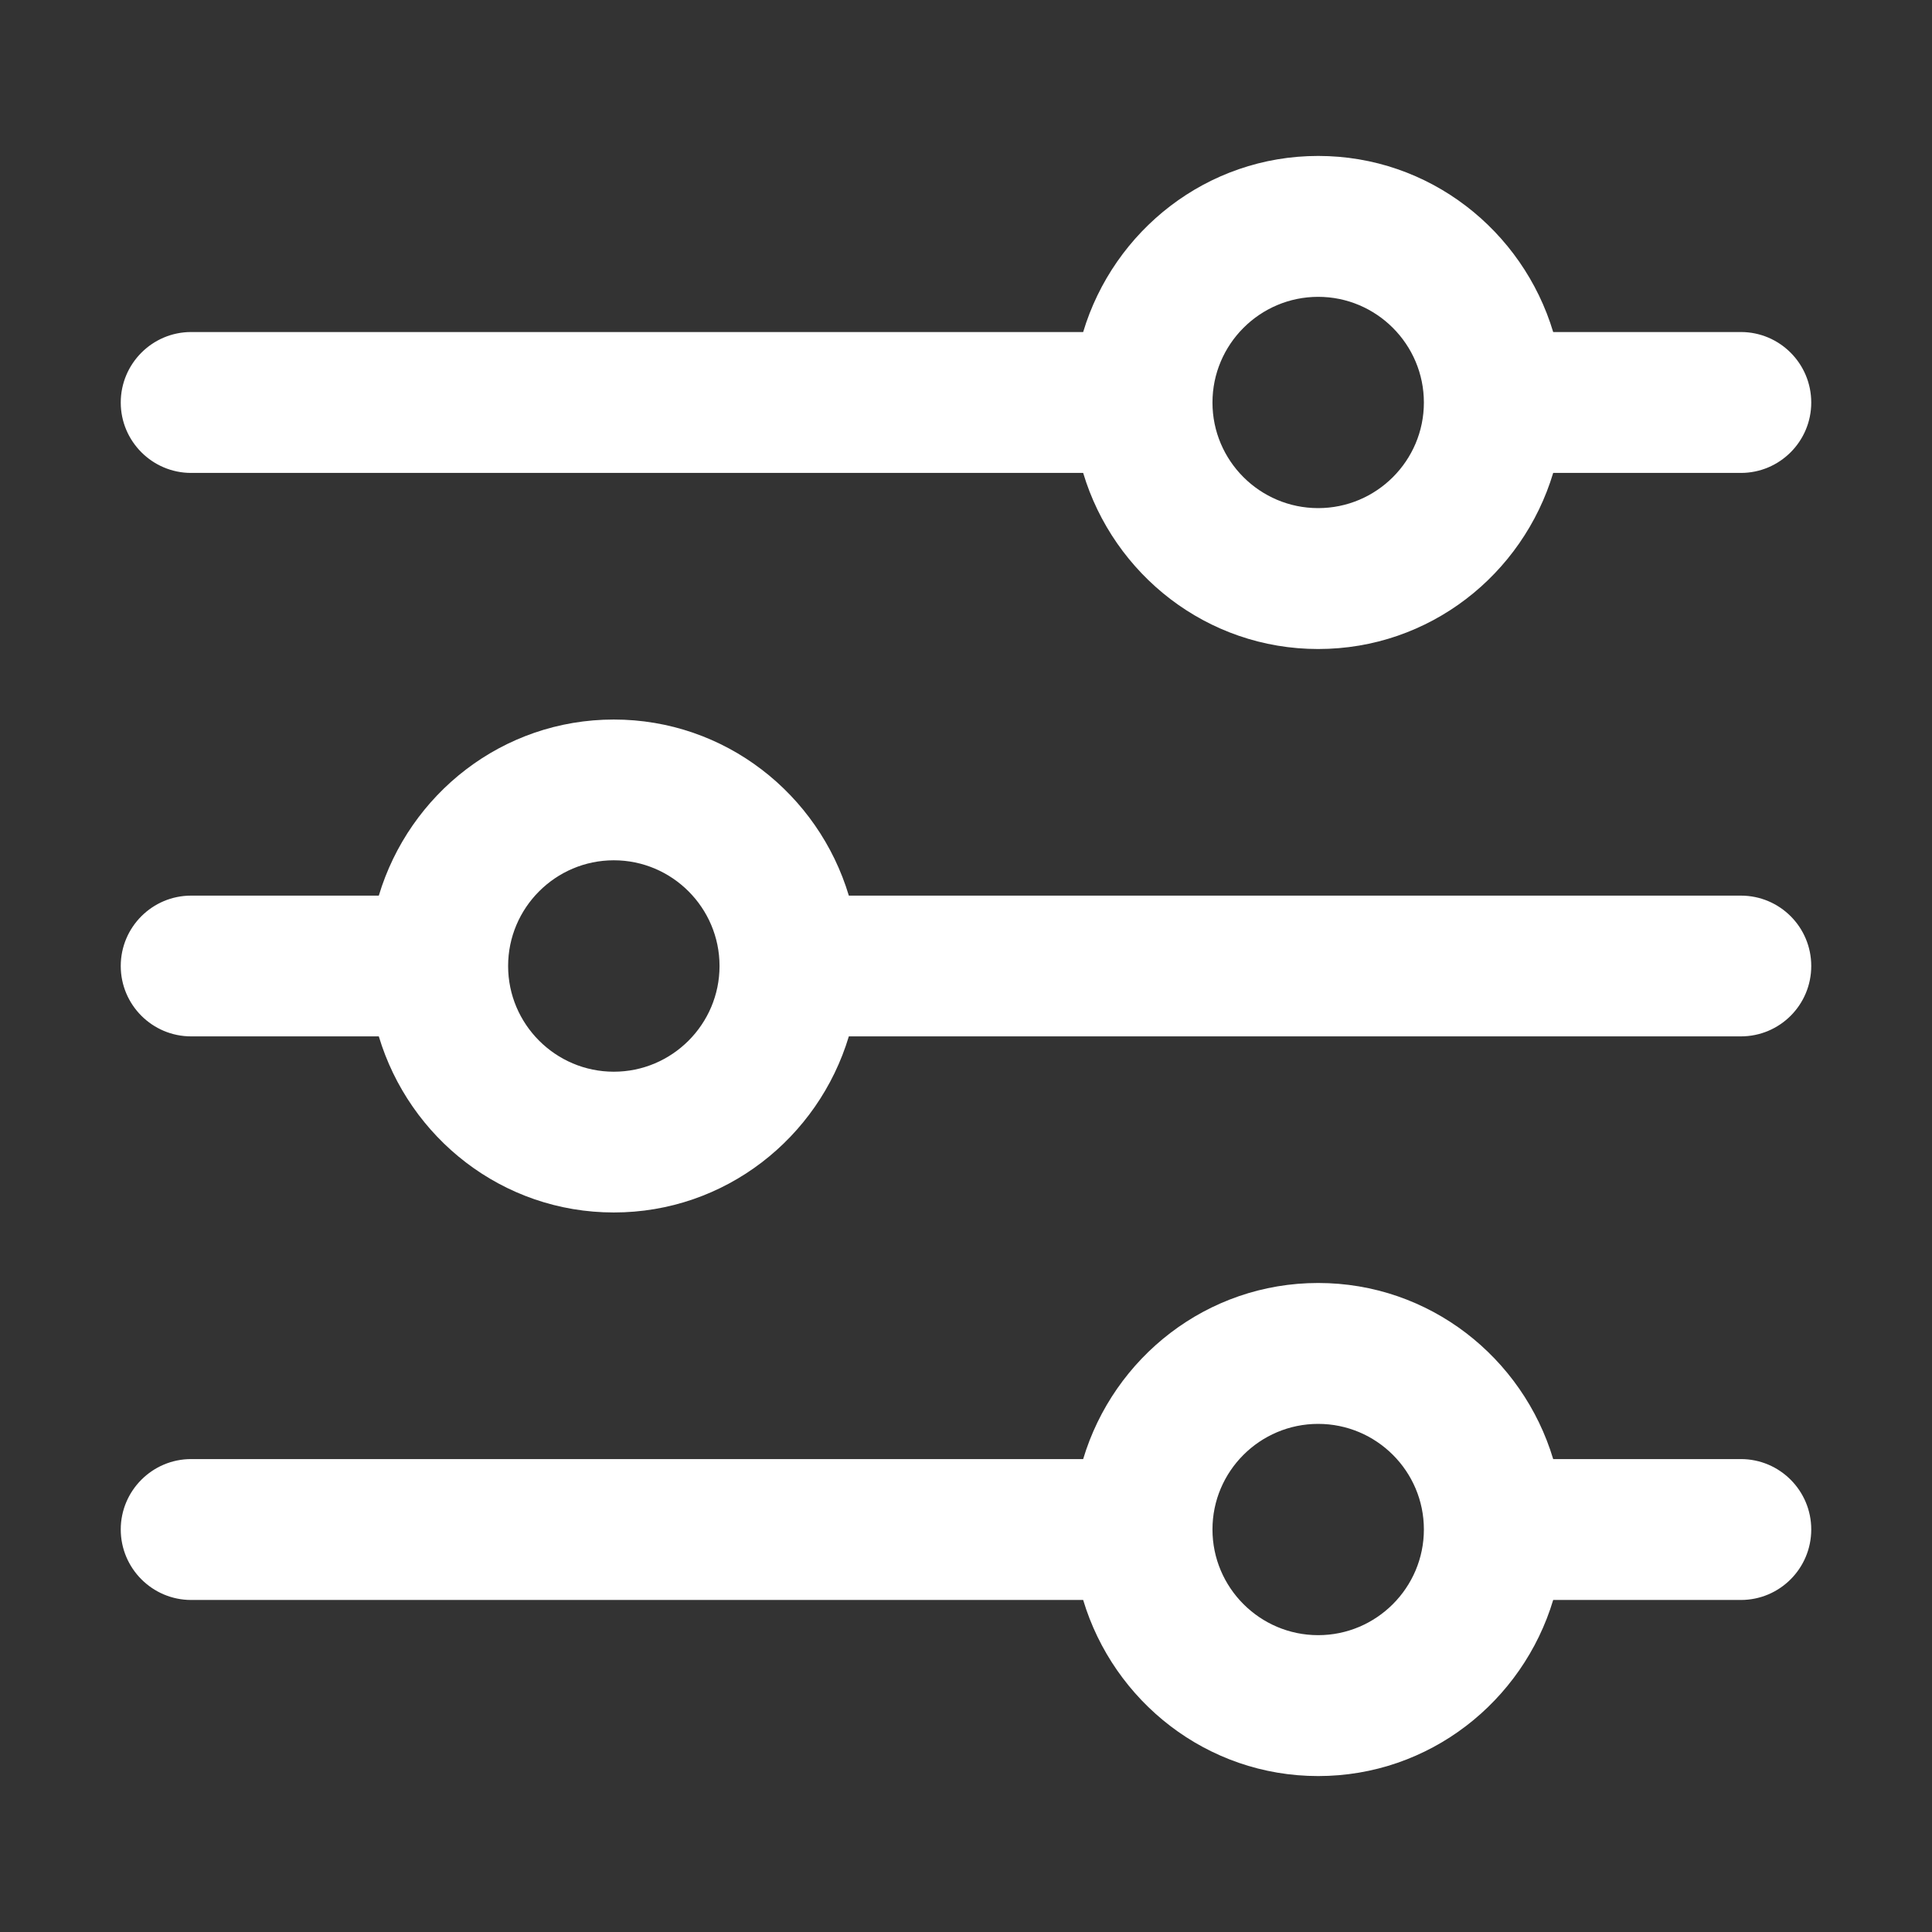 <svg width="14" height="14" viewBox="0 0 14 14" fill="none" xmlns="http://www.w3.org/2000/svg" data-sentry-element="svg" data-sentry-component="FilterIcon" data-sentry-source-file="FilterIcon.tsx"><rect x="0" y="0" width="14" height="14" fill="#333333" stroke="none"/><path d="M12.615 10.573H11.255C11.034 9.837 10.358 9.297 9.552 9.297C8.746 9.297 8.07 9.837 7.849 10.573H1.385C1.104 10.573 0.875 10.802 0.875 11.083C0.875 11.365 1.104 11.594 1.385 11.594H7.849C8.07 12.329 8.746 12.87 9.552 12.87C10.358 12.87 11.034 12.329 11.255 11.594H12.615C12.897 11.594 13.125 11.365 13.125 11.083C13.125 10.802 12.897 10.573 12.615 10.573ZM9.552 11.849C9.13 11.849 8.786 11.505 8.786 11.083C8.786 10.661 9.13 10.318 9.552 10.318C9.974 10.318 10.318 10.661 10.318 11.083C10.318 11.505 9.974 11.849 9.552 11.849ZM12.615 2.406H11.255C11.034 1.671 10.358 1.13 9.552 1.13C8.746 1.13 8.07 1.671 7.849 2.406H1.385C1.104 2.406 0.875 2.635 0.875 2.917C0.875 3.198 1.104 3.427 1.385 3.427H7.849C8.07 4.163 8.746 4.703 9.552 4.703C10.359 4.703 11.034 4.163 11.255 3.427H12.615C12.897 3.427 13.125 3.198 13.125 2.917C13.125 2.635 12.897 2.406 12.615 2.406ZM9.552 3.682C9.13 3.682 8.786 3.339 8.786 2.917C8.786 2.495 9.13 2.151 9.552 2.151C9.974 2.151 10.318 2.495 10.318 2.917C10.318 3.339 9.974 3.682 9.552 3.682ZM12.615 6.49H6.151C5.93 5.754 5.254 5.214 4.448 5.214C3.641 5.214 2.966 5.754 2.745 6.49H1.385C1.104 6.49 0.875 6.718 0.875 7C0.875 7.282 1.104 7.51 1.385 7.51H2.745C2.966 8.246 3.641 8.786 4.448 8.786C5.254 8.786 5.93 8.246 6.151 7.51H12.615C12.897 7.51 13.125 7.282 13.125 7C13.125 6.718 12.897 6.49 12.615 6.49ZM4.448 7.766C4.026 7.766 3.682 7.422 3.682 7C3.682 6.578 4.026 6.234 4.448 6.234C4.87 6.234 5.214 6.578 5.214 7C5.214 7.422 4.87 7.766 4.448 7.766Z" fill="white" data-sentry-element="path" data-sentry-source-file="FilterIcon.tsx"></path></svg>